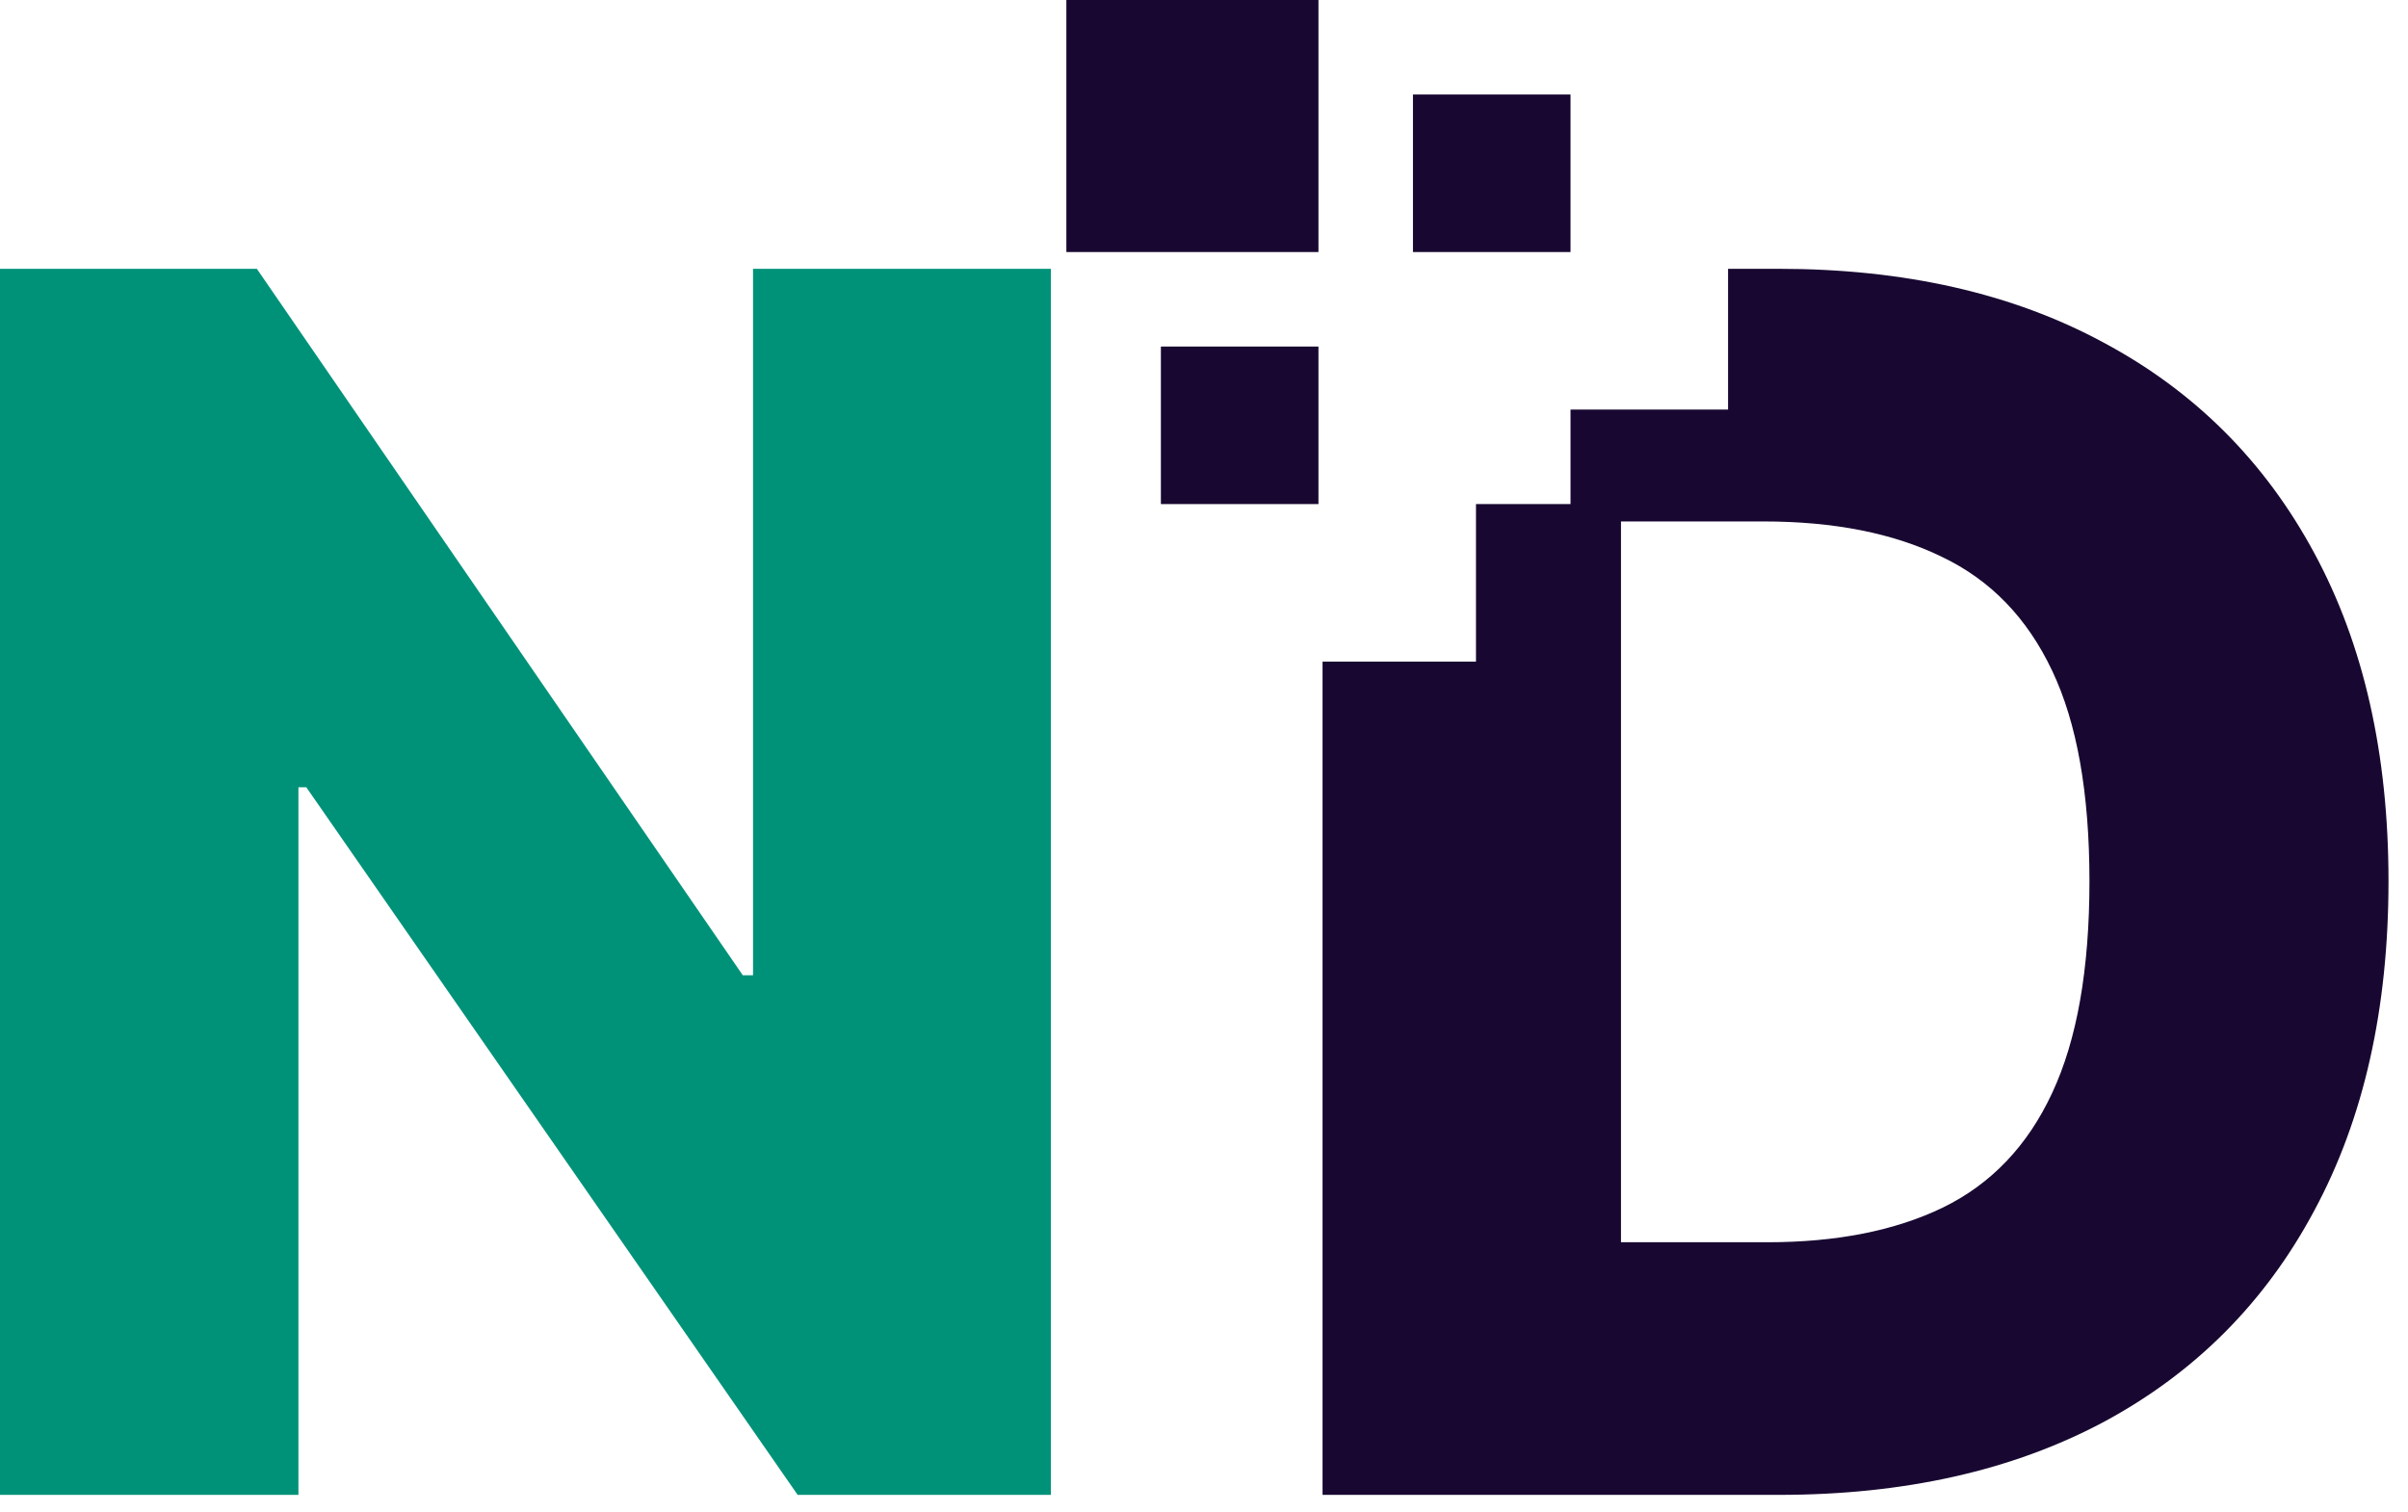 <svg width="121" height="76" viewBox="0 0 121 76" fill="none" xmlns="http://www.w3.org/2000/svg">
<path d="M52.805 13.509V75.127H40.081L15.39 39.564H14.996V75.127H0V13.509H12.906L37.324 49.012H37.839V13.509H52.805Z" fill="#009279"/>
<rect x="53.584" width="12.667" height="12.667" fill="#180831"/>
<rect x="71" y="4.75" width="7.917" height="7.917" fill="#180831"/>
<rect x="58.334" y="17.416" width="7.917" height="7.917" fill="#180831"/>
<path d="M89.36 13.509C95.682 13.509 101.125 14.742 105.689 17.209C110.274 19.657 113.809 23.187 116.293 27.8C118.777 32.394 120.02 37.89 120.02 44.289C120.019 50.707 118.777 56.223 116.293 60.836C113.829 65.45 110.304 68.989 105.72 71.457C101.135 73.904 95.692 75.127 89.391 75.127H66.457V33.251H74.167V25.334H78.917V20.584H86.834V13.509H89.36ZM81.453 62.431H88.815C92.289 62.431 95.228 61.849 97.631 60.686C100.054 59.503 101.882 57.587 103.114 54.939C104.366 52.271 104.993 48.721 104.993 44.289C104.993 39.856 104.366 36.325 103.114 33.698C101.862 31.05 100.014 29.144 97.57 27.981C95.147 26.798 92.158 26.206 88.603 26.206H81.453V62.431Z" fill="#180831"/>
</svg>
